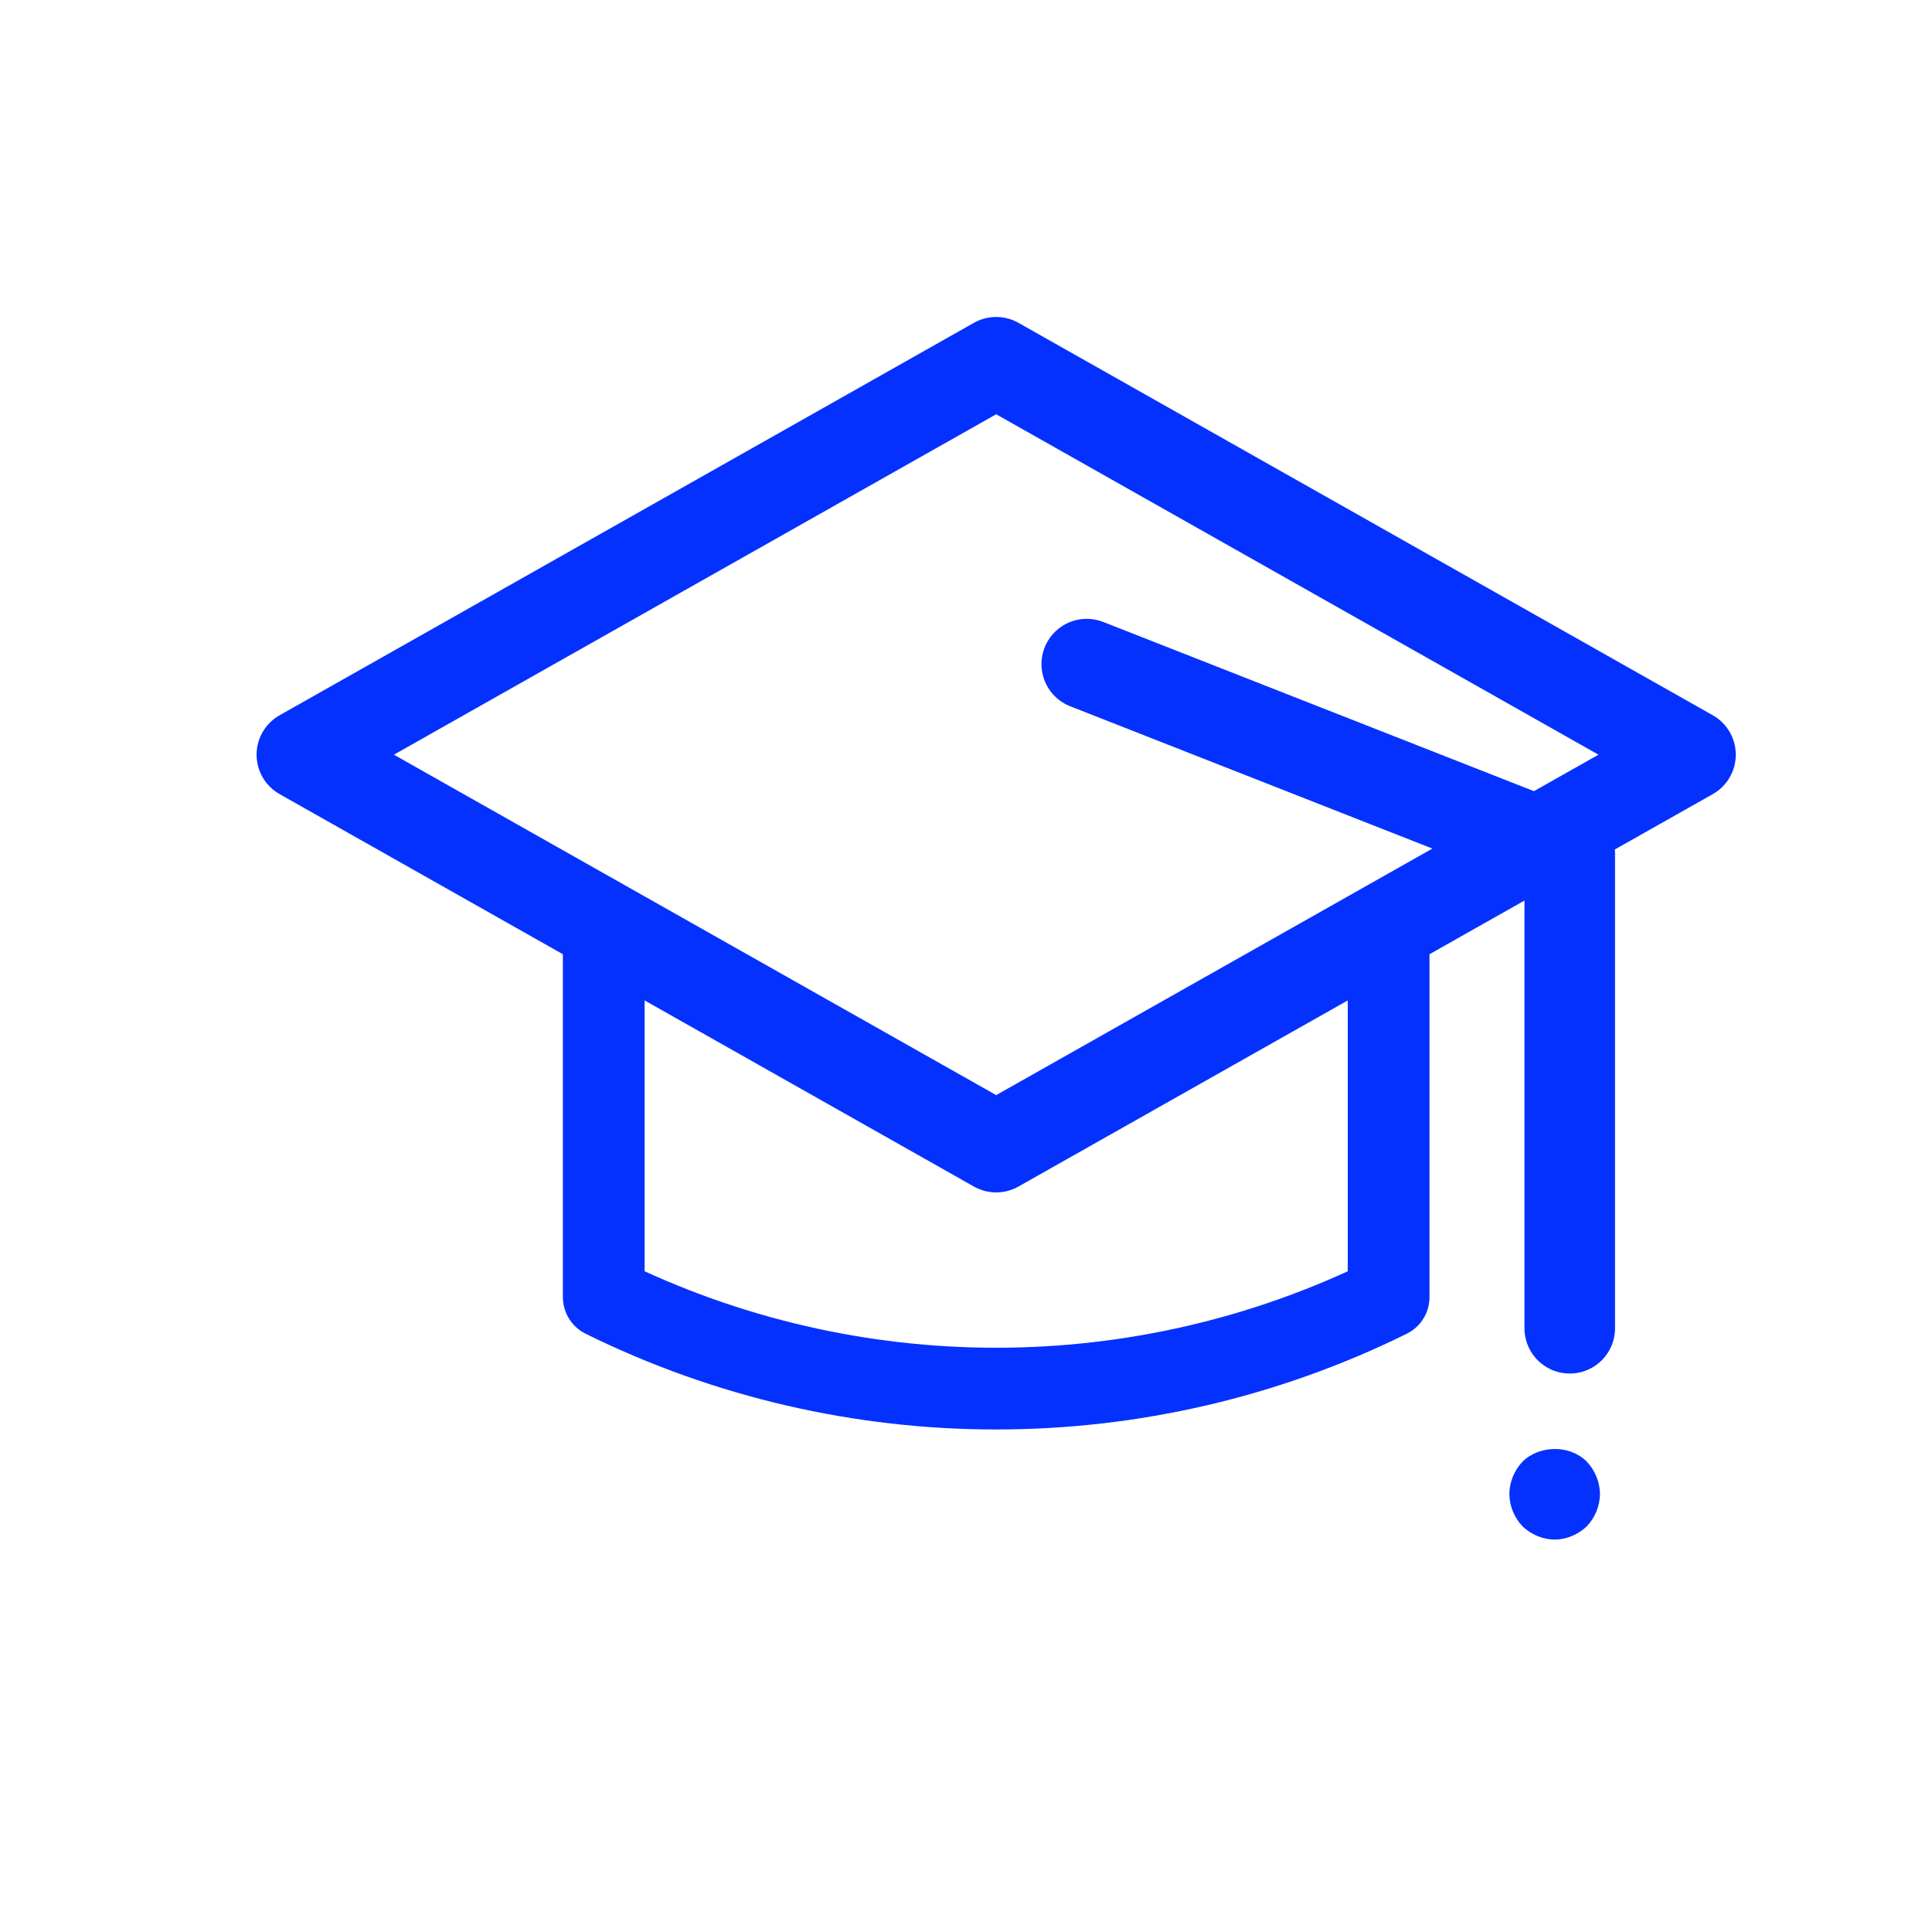 <?xml version="1.0" encoding="UTF-8"?>
<svg width="32px" height="32px" viewBox="0 0 32 32" version="1.1" xmlns="http://www.w3.org/2000/svg" xmlns:xlink="http://www.w3.org/1999/xlink">
    <title>616C3E11-11F8-4088-93F7-2EF920E078DB</title>
    <g id="Textbooks" stroke="none" stroke-width="1" fill="none" fill-rule="evenodd">
        <g id="1440-X-768" transform="translate(-233, -110)">
            <g id="Group-22-Copy-5" transform="translate(217, 102)">
                <g id="Courses" transform="translate(16, 8)">
                    <circle id="Oval" cx="16" cy="16" r="16"></circle>
                    <polygon id="Stroke-1" stroke="#0531FF" stroke-width="1.5" stroke-linecap="round" stroke-linejoin="round" points="5 12.5 16.5 6 28 12.5 16.5 19"></polygon>
                    <path d="M10,15 L10,21.484 C14.092,23.505 18.908,23.505 23,21.484 L23,15" id="Stroke-3" stroke="#0531FF" stroke-width="1.354" stroke-linejoin="round"></path>
                    <polyline id="Stroke-5" stroke="#0531FF" stroke-width="1.5" stroke-linecap="round" stroke-linejoin="round" points="18 11 26 14.143 26 22"></polyline>
                    <path d="M25.75,25.5 C25.555,25.5 25.36,25.417 25.218,25.281 C25.082,25.138 25,24.942 25,24.745 C25,24.549 25.082,24.353 25.218,24.209 C25.503,23.93 26.005,23.93 26.282,24.209 C26.418,24.353 26.5,24.549 26.5,24.745 C26.5,24.942 26.418,25.138 26.282,25.281 C26.14,25.417 25.945,25.5 25.75,25.5" id="Fill-7" fill="#0531FF"></path>
                </g>
            </g>
        </g>
    </g>
</svg>